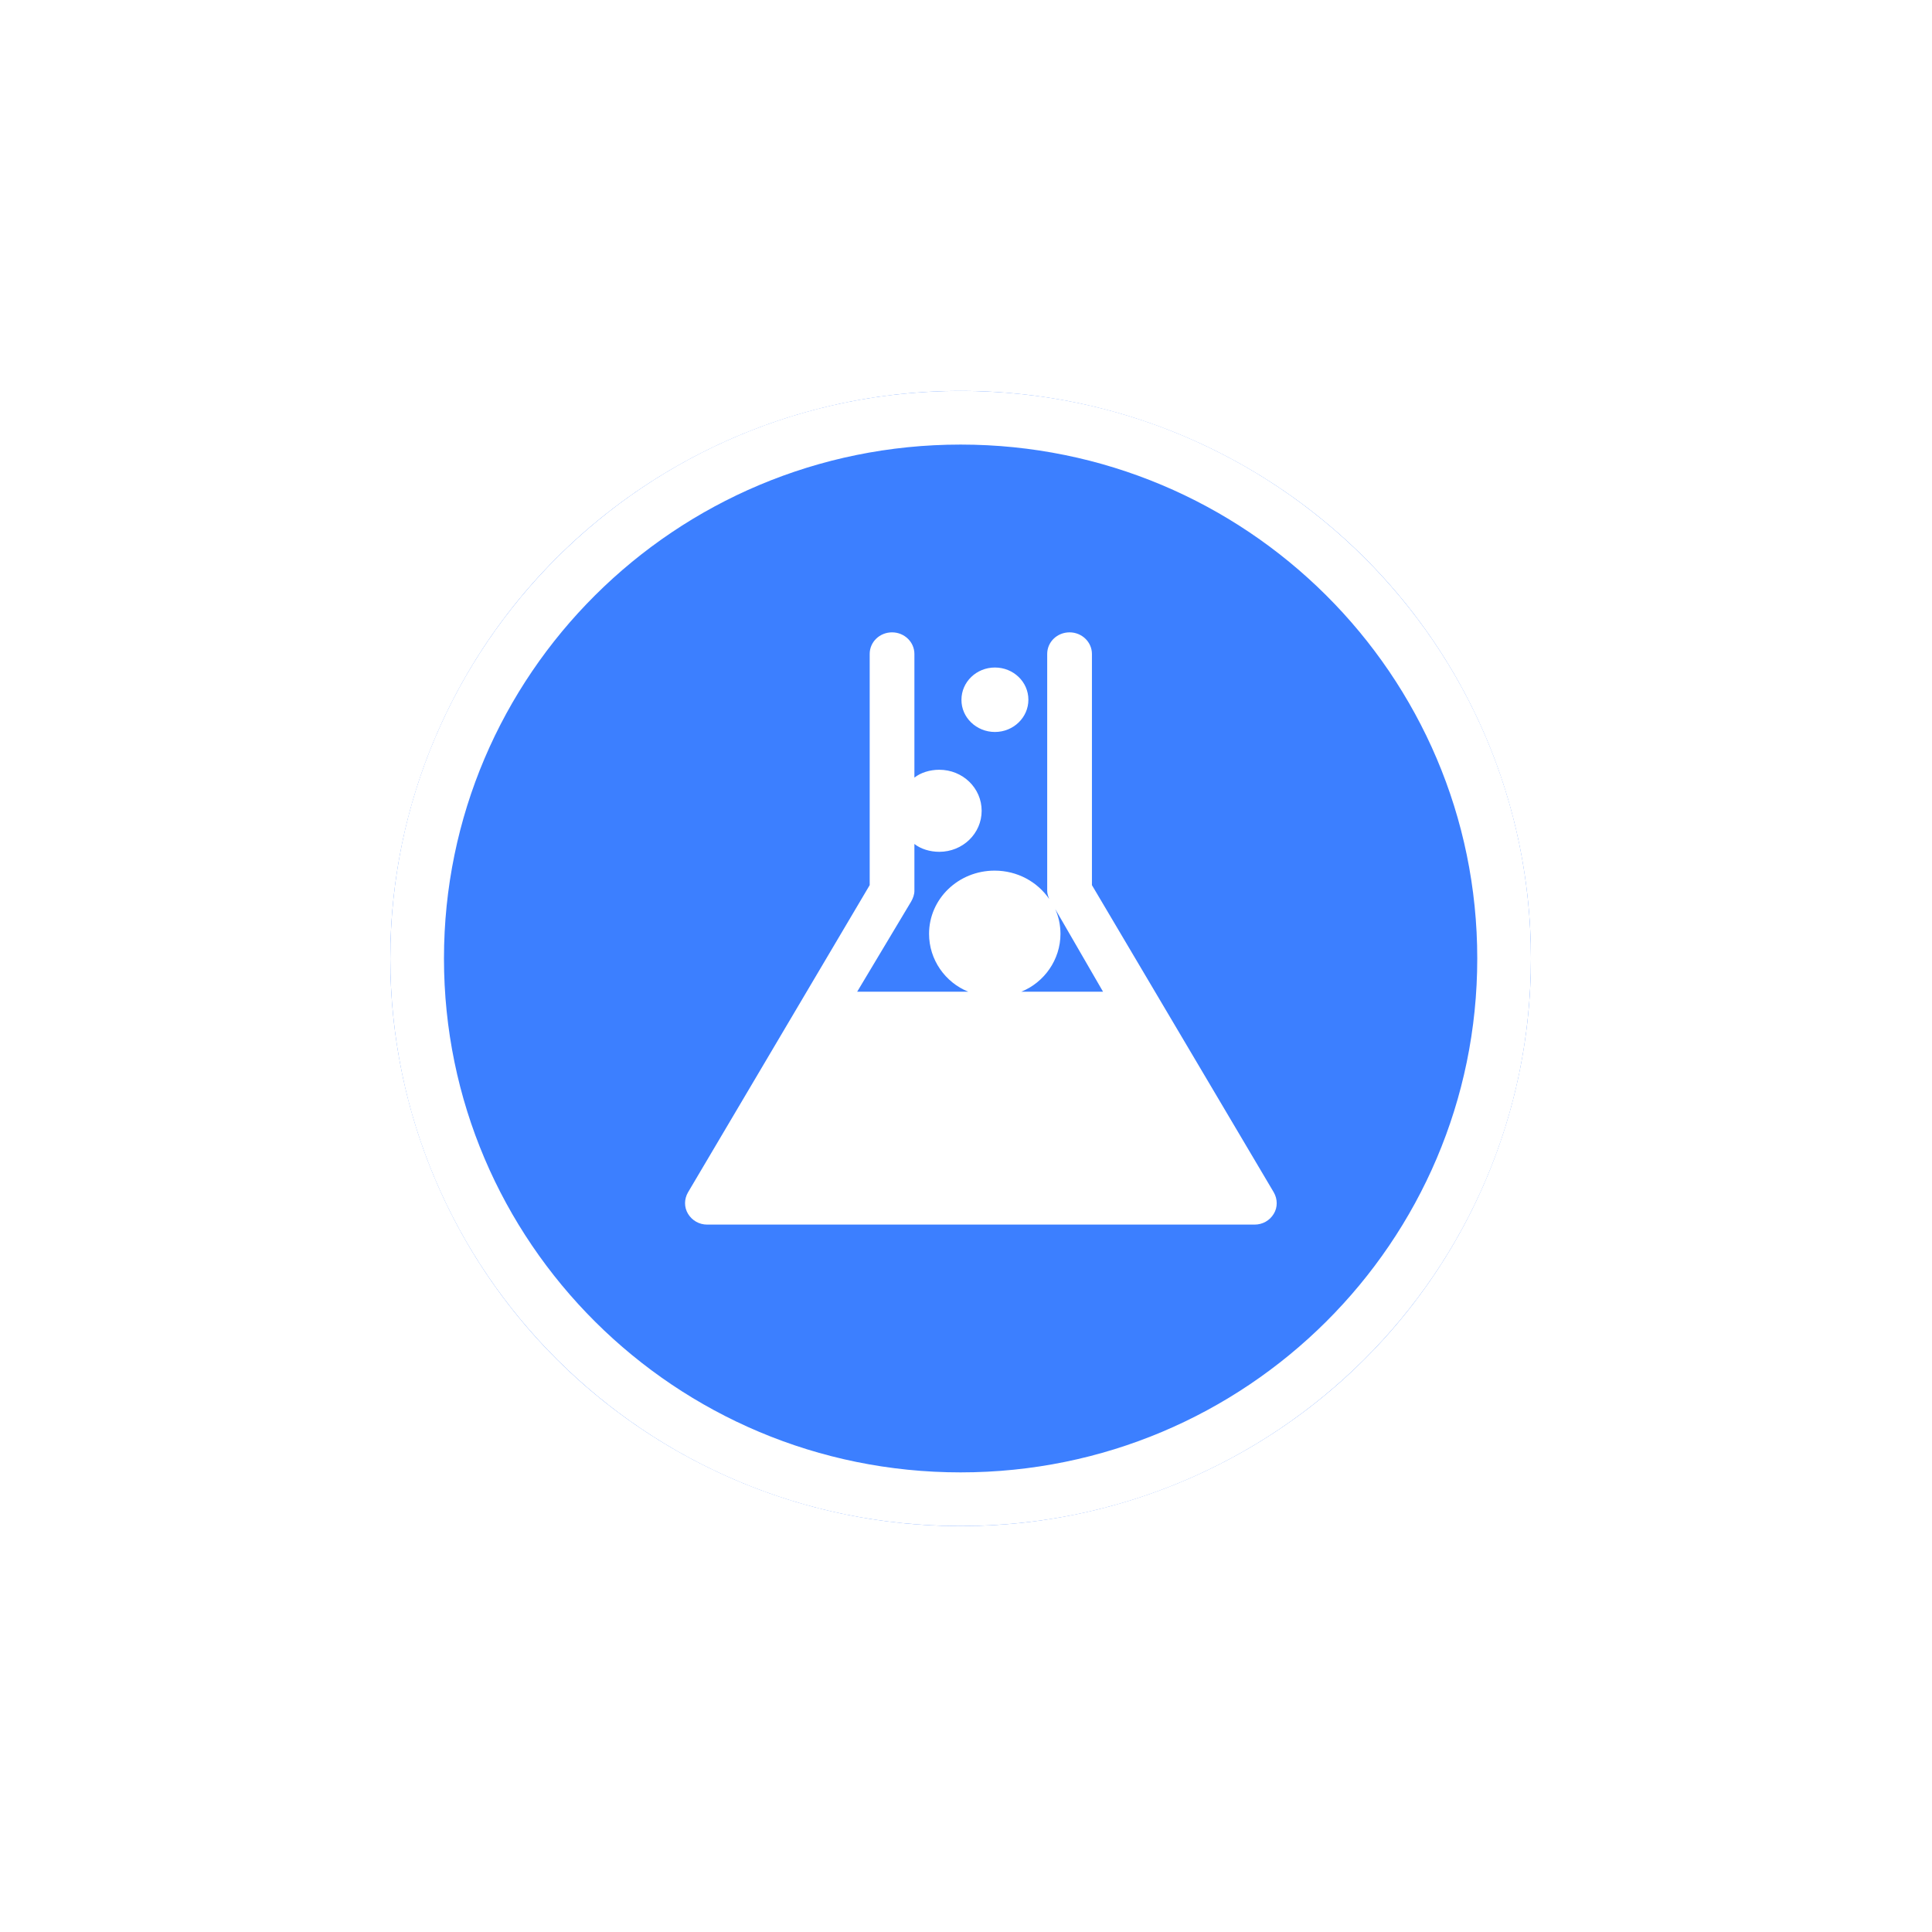 <svg width="99" height="99" viewBox="0 0 99 99" fill="none" xmlns="http://www.w3.org/2000/svg">
<g filter="url(#filter0_d_314_11)">
<ellipse cx="49.224" cy="48.084" rx="29.224" ry="29.084" fill="#3C7FFF"/>
<path d="M77.073 48.084C77.073 63.38 64.611 75.792 49.224 75.792C33.837 75.792 21.375 63.38 21.375 48.084C21.375 32.787 33.837 20.375 49.224 20.375C64.611 20.375 77.073 32.787 77.073 48.084Z" stroke="white" stroke-width="2.75"/>
</g>
<path fill-rule="evenodd" clip-rule="evenodd" d="M65.271 61.099L55.953 45.356V33.509C55.953 32.901 55.439 32.403 54.807 32.403C54.175 32.403 53.661 32.893 53.661 33.509V45.648C53.661 45.791 53.709 45.933 53.764 46.067C53.163 45.19 52.136 44.613 50.966 44.613C49.109 44.613 47.607 46.059 47.607 47.853C47.607 49.181 48.437 50.343 49.615 50.817H43.924L46.691 46.194C46.785 46.028 46.856 45.838 46.856 45.648V43.246C47.173 43.499 47.647 43.649 48.129 43.649C49.338 43.649 50.302 42.708 50.302 41.547C50.302 40.385 49.338 39.444 48.129 39.444C47.647 39.444 47.173 39.594 46.856 39.847V33.509C46.856 32.901 46.343 32.403 45.711 32.403C45.078 32.403 44.565 32.893 44.565 33.509V45.356L35.255 61.099C35.057 61.439 35.049 61.858 35.255 62.197C35.46 62.537 35.824 62.751 36.235 62.751H50.263H64.291C64.694 62.751 65.065 62.545 65.271 62.197C65.476 61.866 65.468 61.439 65.271 61.099V61.099ZM52.333 50.817C53.511 50.343 54.341 49.173 54.341 47.853C54.341 47.403 54.246 46.968 54.072 46.581L56.522 50.817H52.333V50.817Z" fill="white"/>
<path fill-rule="evenodd" clip-rule="evenodd" d="M50.982 37.508C51.93 37.508 52.697 36.765 52.697 35.856C52.697 34.94 51.93 34.205 50.982 34.205C50.033 34.205 49.267 34.947 49.267 35.856C49.259 36.765 50.033 37.508 50.982 37.508V37.508Z" fill="white"/>
<defs>
<filter id="filter0_d_314_11" x="0.064" y="0.095" width="98.321" height="98.04" filterUnits="userSpaceOnUse" color-interpolation-filters="sRGB">
<feFlood flood-opacity="0" result="BackgroundImageFix"/>
<feColorMatrix in="SourceAlpha" type="matrix" values="0 0 0 0 0 0 0 0 0 0 0 0 0 0 0 0 0 0 127 0" result="hardAlpha"/>
<feMorphology radius="3.094" operator="dilate" in="SourceAlpha" result="effect1_dropShadow_314_11"/>
<feOffset dy="1.031"/>
<feGaussianBlur stdDeviation="8.421"/>
<feColorMatrix type="matrix" values="0 0 0 0 0 0 0 0 0 0 0 0 0 0 0 0 0 0 0.06 0"/>
<feBlend mode="normal" in2="BackgroundImageFix" result="effect1_dropShadow_314_11"/>
<feBlend mode="normal" in="SourceGraphic" in2="effect1_dropShadow_314_11" result="shape"/>
</filter>
</defs>
</svg>
